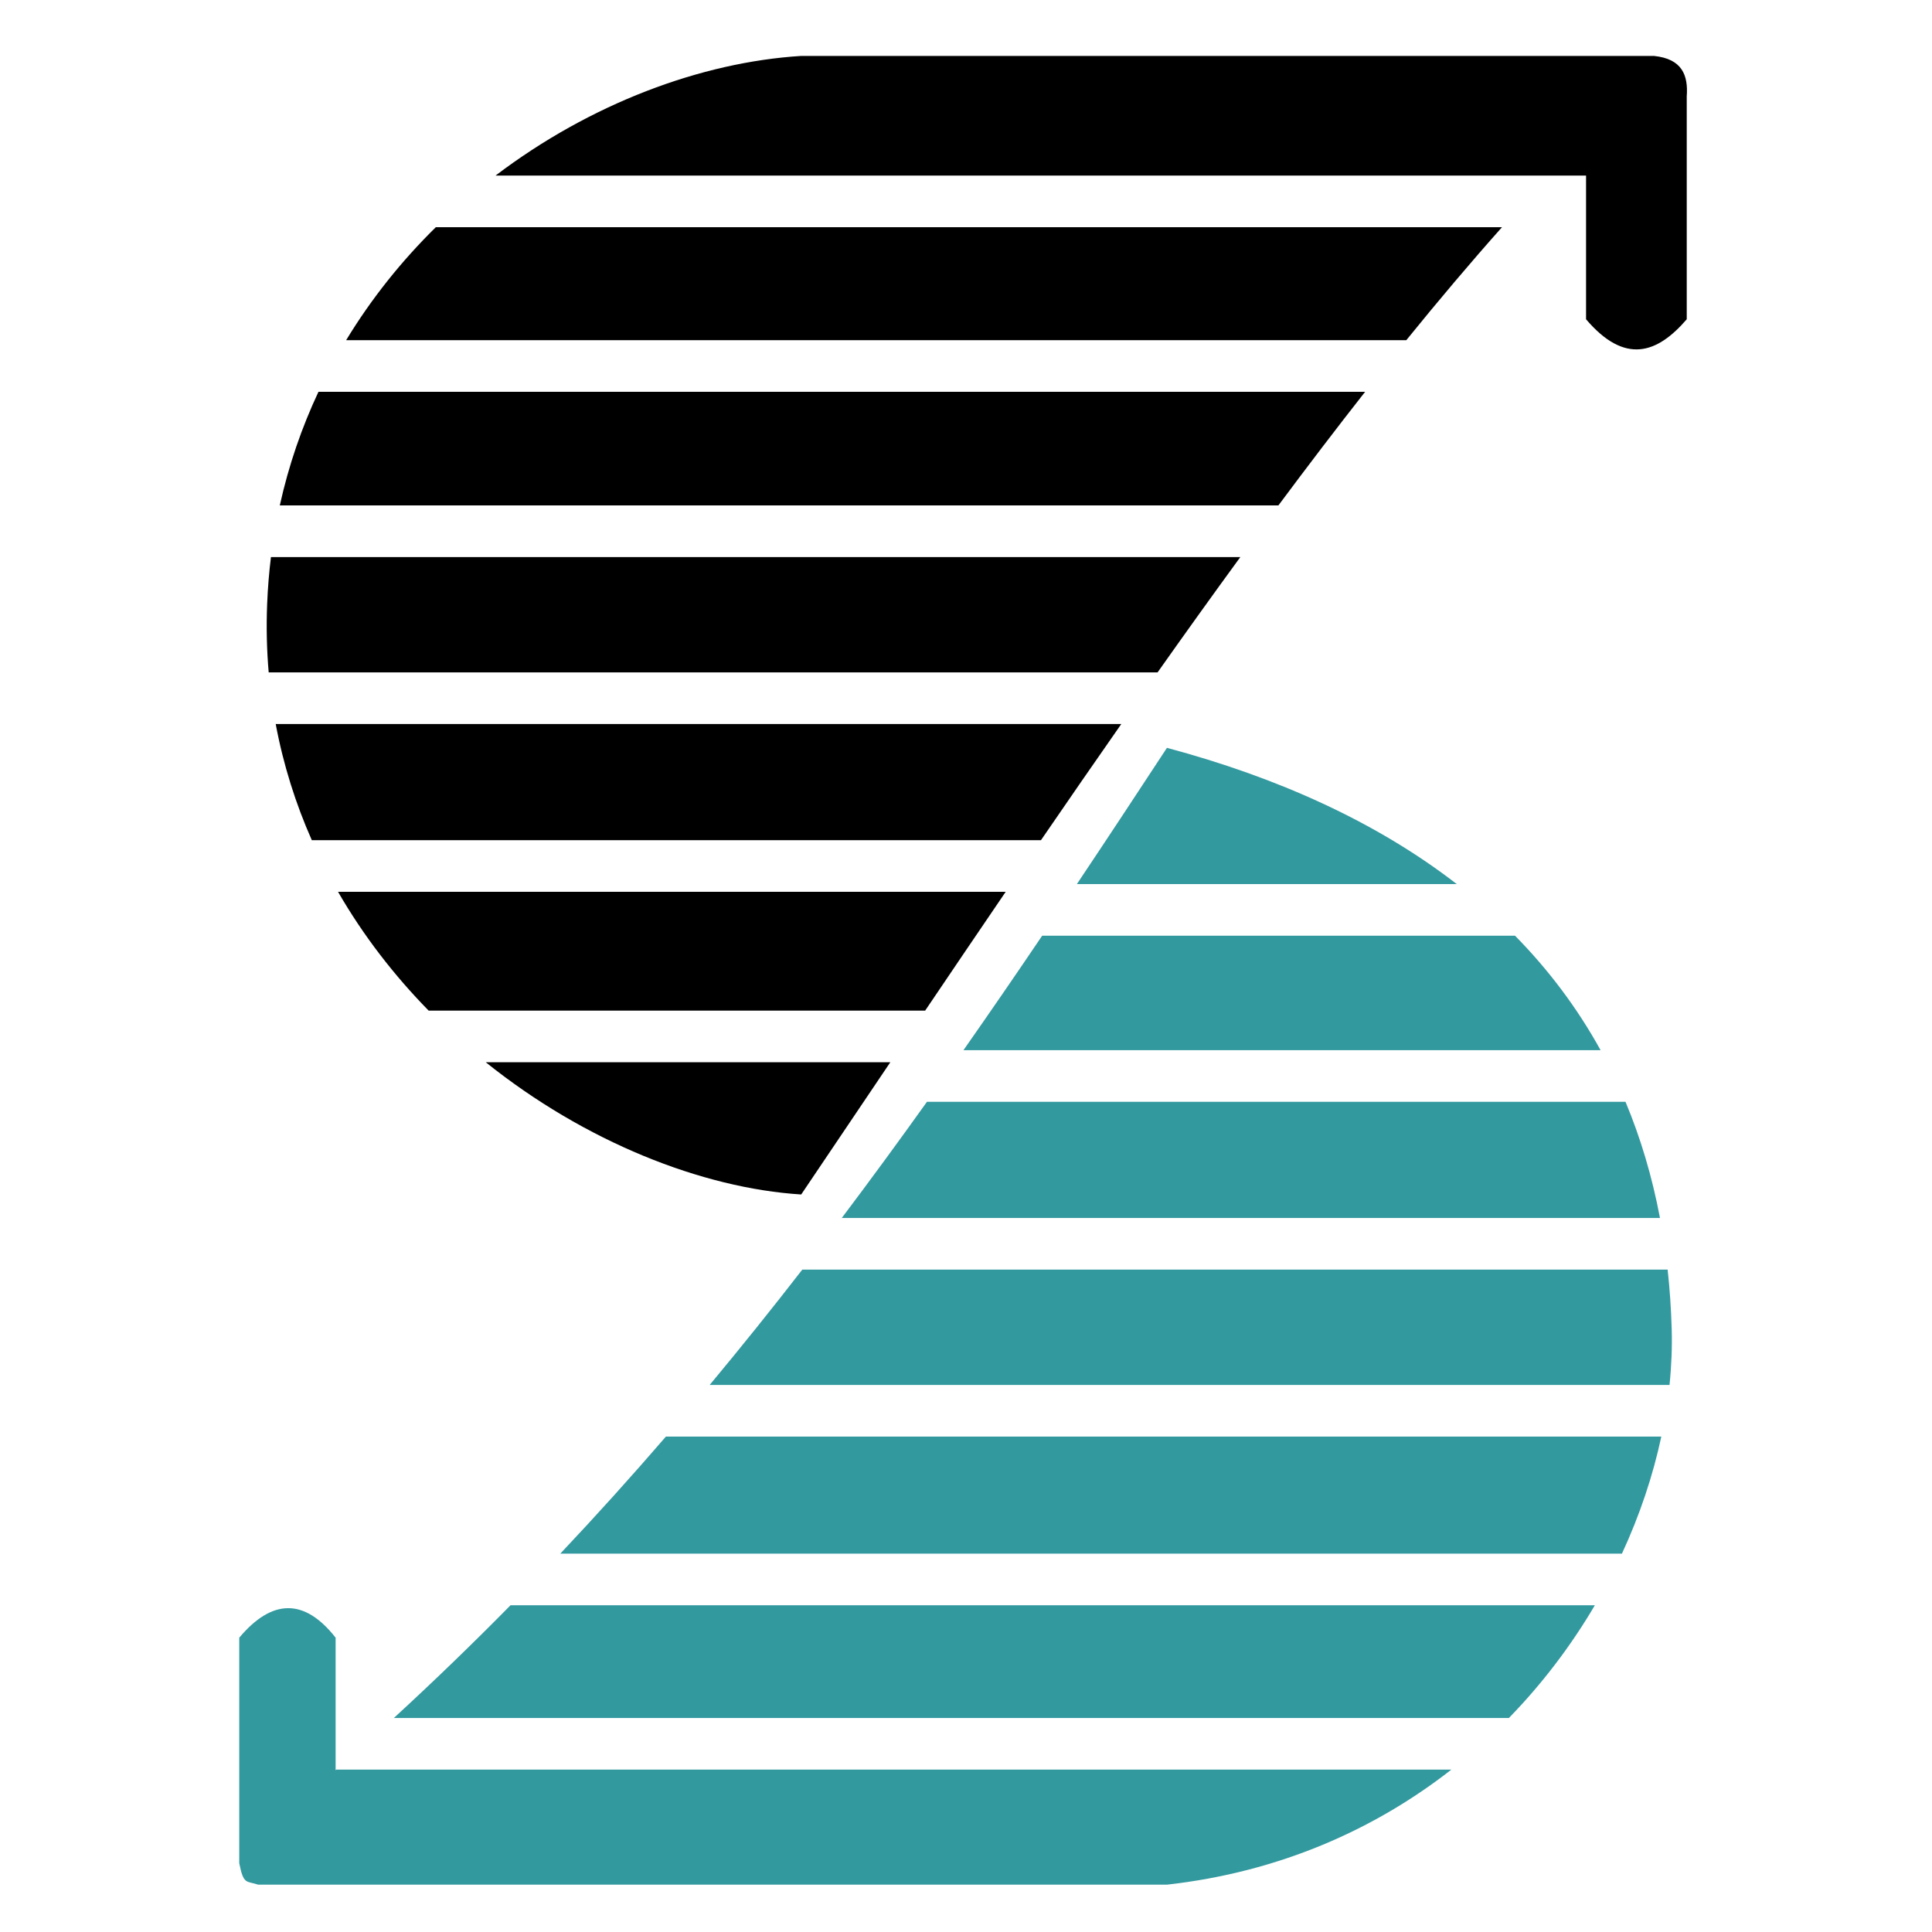 <?xml version="1.0" encoding="UTF-8" standalone="no"?>
<!-- Created with Inkscape (http://www.inkscape.org/) -->

<svg
   version="1.1"
   id="svg1"
   width="385.333"
   height="385.333"
   viewBox="0 0 385.333 385.333"
   sodipodi:docname="favicon-v2.svg"
   inkscape:version="1.4.2 (f4327f4, 2025-05-13)"
   inkscape:export-filename="logo.png"
   inkscape:export-xdpi="63.779999"
   inkscape:export-ydpi="63.779999"
   xmlns:inkscape="http://www.inkscape.org/namespaces/inkscape"
   xmlns:sodipodi="http://sodipodi.sourceforge.net/DTD/sodipodi-0.dtd"
   xmlns="http://www.w3.org/2000/svg"
   xmlns:svg="http://www.w3.org/2000/svg">
  <defs
     id="defs1" />
  <sodipodi:namedview
     id="namedview1"
     pagecolor="#ffffff"
     bordercolor="#000000"
     borderopacity="0.25"
     inkscape:showpageshadow="2"
     inkscape:pageopacity="0.0"
     inkscape:pagecheckerboard="false"
     inkscape:deskcolor="#d1d1d1"
     showgrid="false"
     showguides="false"
     inkscape:zoom="1"
     inkscape:cx="192.5"
     inkscape:cy="192.5"
     inkscape:window-width="3840"
     inkscape:window-height="2526"
     inkscape:window-x="3829"
     inkscape:window-y="-11"
     inkscape:window-maximized="1"
     inkscape:current-layer="g1">
    <sodipodi:guide
       position="159.797,331.095"
       orientation="1,0"
       id="guide1"
       inkscape:locked="false" />
    <sodipodi:guide
       position="295.909,321.655"
       orientation="0,-1"
       id="guide2"
       inkscape:locked="false" />
    <sodipodi:guide
       position="77.067,58.529"
       orientation="0,-1"
       id="guide3"
       inkscape:locked="false" />
    <sodipodi:guide
       position="232.916,37.933"
       orientation="1,0"
       id="guide4"
       inkscape:locked="false" />
  </sodipodi:namedview>
  <g
     inkscape:groupmode="layer"
     inkscape:label="Image"
     id="g1">
    <path
       id="path2"
       style="opacity:1;fill:#000000;fill-opacity:1"
       inkscape:label="Top"
       d="m 159.797,11.156 c -19.997,1.241 -42.093,9.541 -60.959,23.859 h 210.168 2.35 4.979 v 28.662 c 7.732,9.083 14.173,6.872 20.082,0 V 19.225 c 0.315,-4.221 -0.92,-7.49 -6.523,-8.068 z M 86.926,45.312 C 80.176,51.954 74.105,59.488 69.035,67.852 H 280.48 c 6.443,-7.948 12.808,-15.483 19.09,-22.539 z M 63.514,78.15 c -3.316,7.067 -5.938,14.629 -7.709,22.656 H 254.971 c 5.818,-7.817 11.584,-15.385 17.295,-22.656 z m -9.473,32.955 c -0.375,3.048 -0.629,6.155 -0.756,9.32 -0.187,4.673 -0.078,9.235 0.305,13.68 H 230.875 c 5.541,-7.842 11.045,-15.521 16.506,-23 z m 0.949,33.297 c 1.53,8.181 3.99,15.917 7.201,23.172 H 207.617 c 5.371,-7.837 10.713,-15.571 16.023,-23.172 z m 12.434,33.471 c 5.044,8.755 11.195,16.678 18.064,23.688 h 99.035 c 5.376,-7.961 10.729,-15.868 16.057,-23.688 z M 96.875,211.857 c 19.773,15.855 43.103,25.122 62.922,26.379 5.948,-8.816 11.877,-17.623 17.779,-26.379 z" />
    <path
       id="path4"
       style="opacity:1;fill:#32999f;fill-opacity:1"
       inkscape:label="Bottom"
       d="m 232.744,149.156 c -6.011,9.17 -11.983,18.226 -17.963,27.172 h 75.768 C 274.495,163.902 254.751,155.051 232.744,149.156 Z m -24.887,37.471 c -5.202,7.692 -10.425,15.301 -15.697,22.828 h 127.072 c -4.683,-8.485 -10.42,-16.073 -17.062,-22.828 z m -22.98,33.127 c -5.581,7.812 -11.233,15.536 -16.99,23.172 h 163.193 c -1.57,-8.303 -3.885,-16.017 -6.875,-23.172 z m -24.863,33.469 c -6.016,7.758 -12.16,15.424 -18.471,23 h 191.439 c 0.395,-3.826 0.54,-7.587 0.432,-11.248 -0.12,-4.032 -0.391,-7.949 -0.807,-11.752 z m -27.201,33.299 c -6.802,7.879 -13.807,15.66 -21.059,23.344 h 211.74 c 3.567,-7.705 6.194,-15.585 7.852,-23.344 z m -85.096,40.111 v 44.969 c 0.863,4.388 1.438,3.497 3.775,4.291 H 232.744 c 22.495,-2.525 41.497,-11.049 56.723,-22.945 H 67.074 c -0.045,0.039 -0.09,0.078 -0.135,0.117 v -26.432 c -6.217,-7.91 -12.67,-7.788 -19.223,0 z m 54.109,-6.469 c -7.476,7.59 -15.218,15.084 -23.271,22.484 H 300.945 c 6.736,-6.915 12.464,-14.527 17.148,-22.484 z"
       sodipodi:nodetypes="cccccccccccccccccsccccccccccccccccccccc" />
  </g>
</svg>
